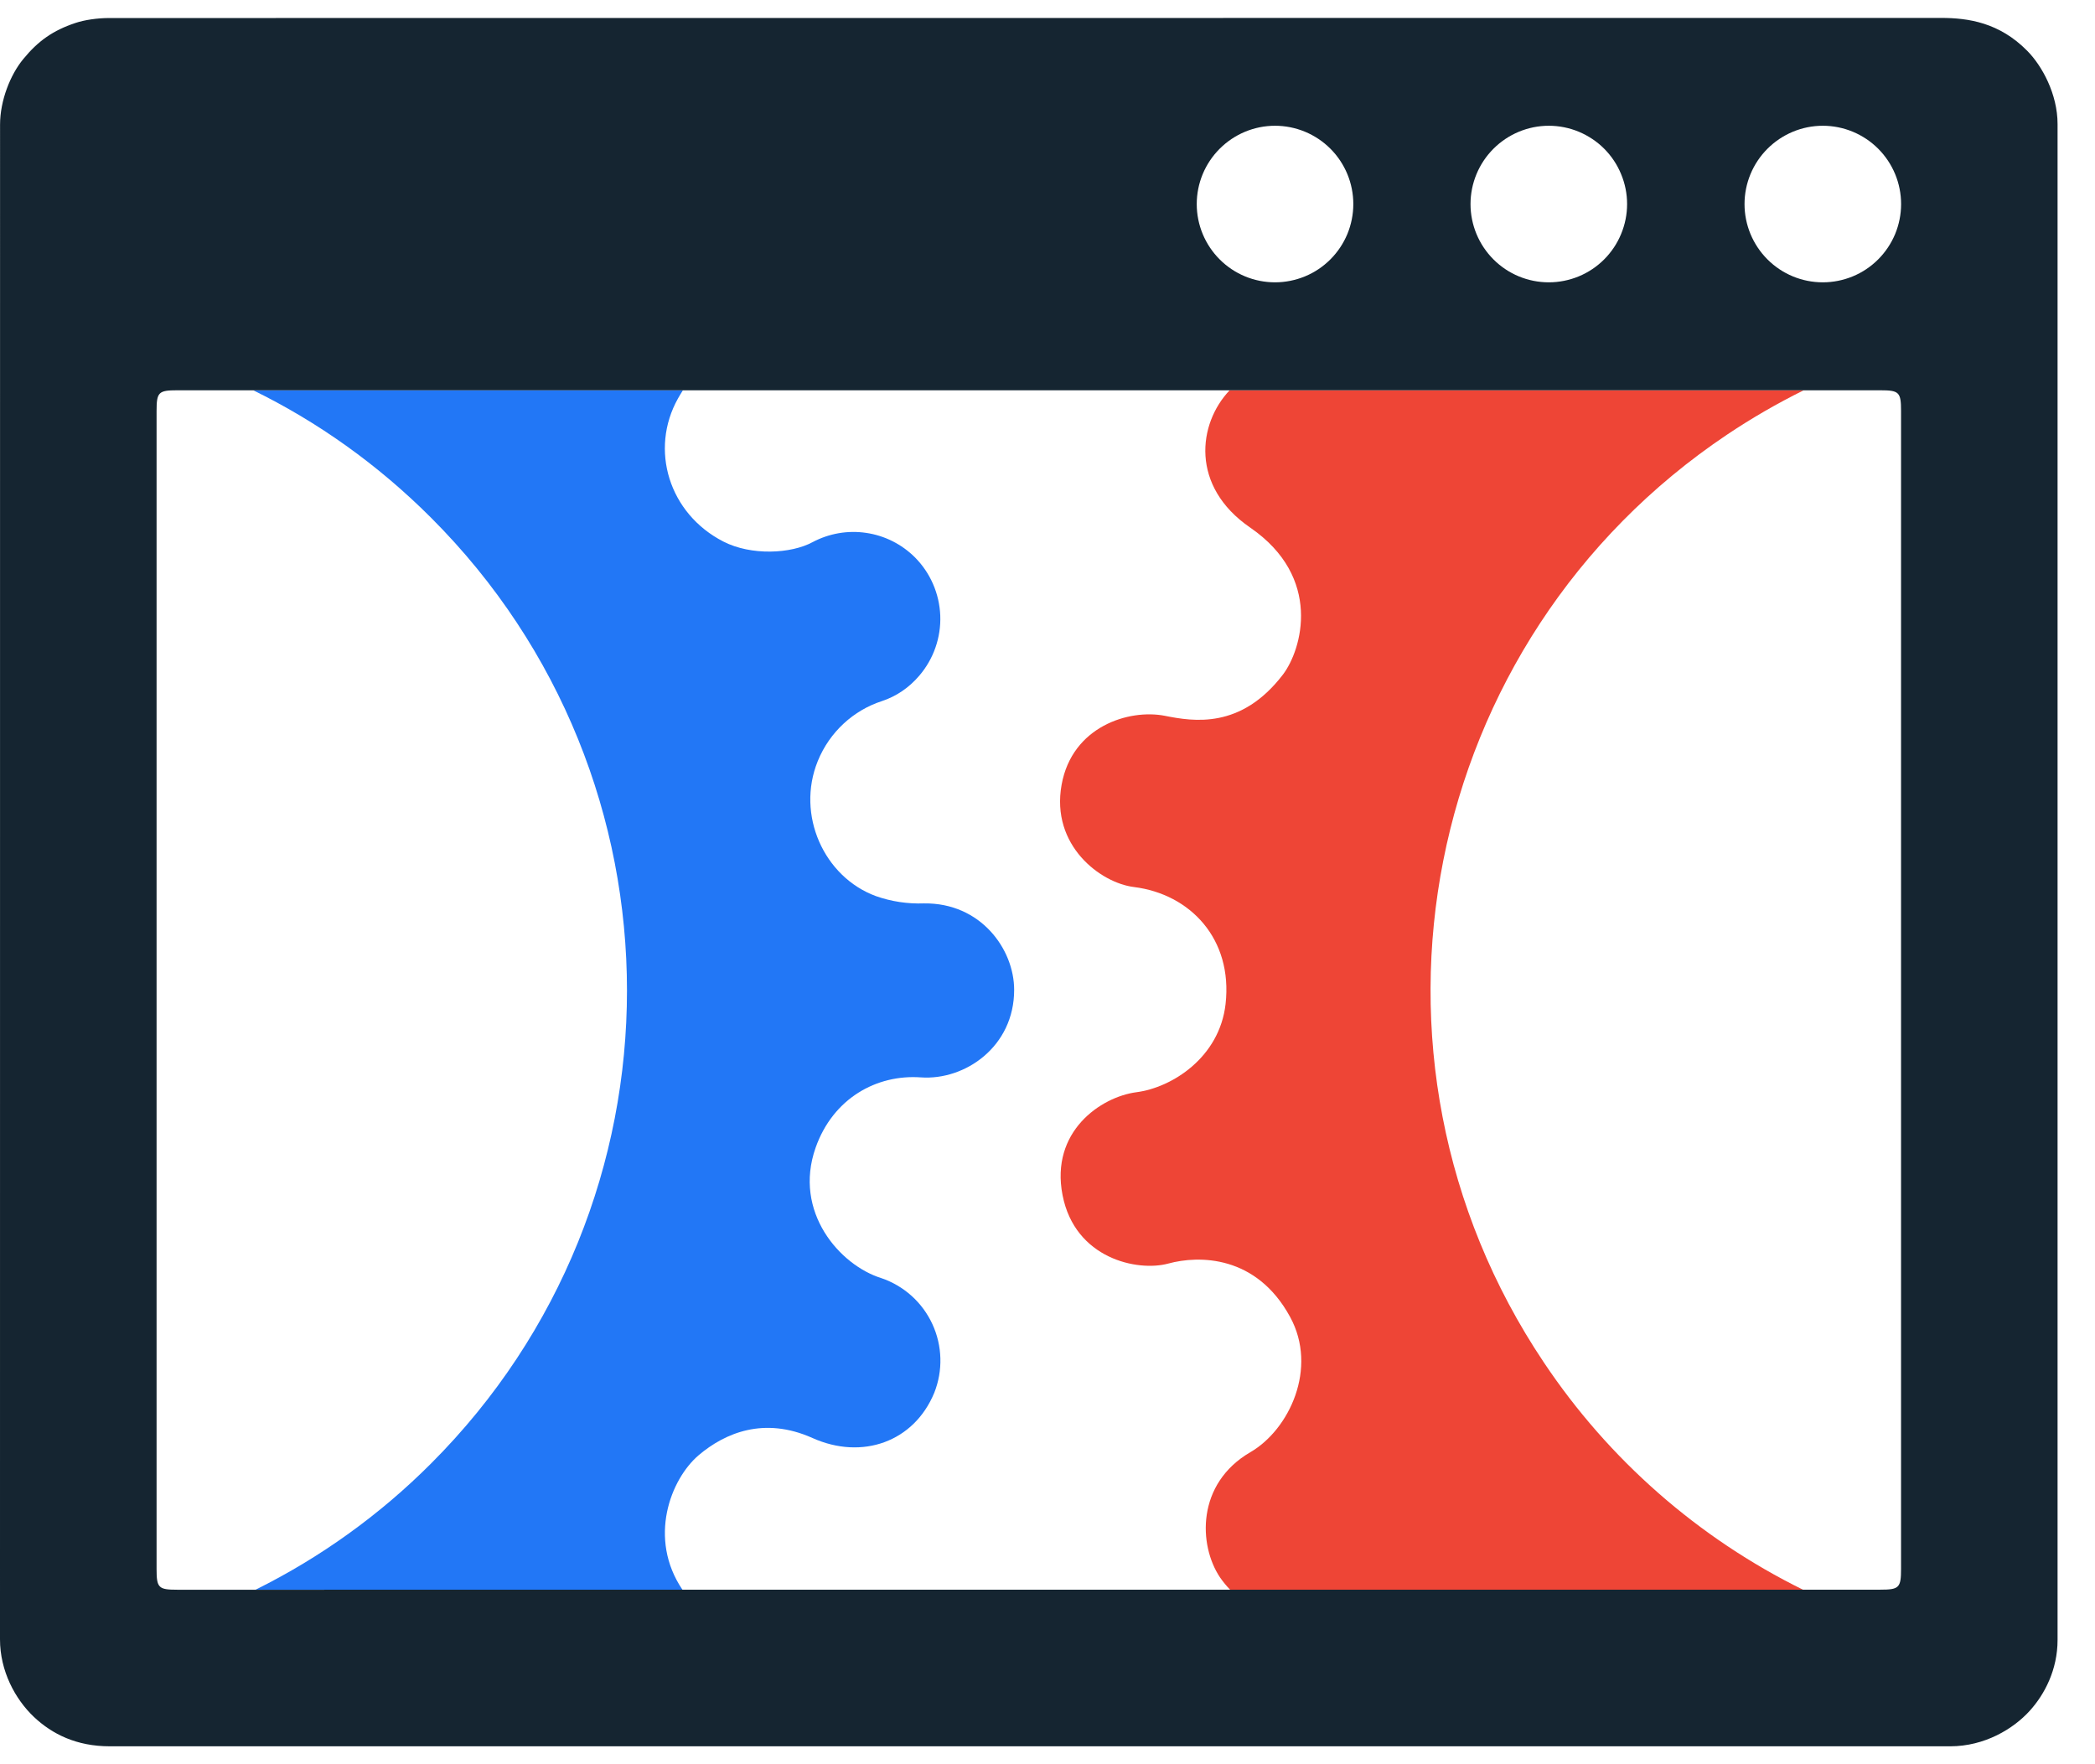 <svg width="38" height="32" viewBox="0 0 38 32" fill="none" xmlns="http://www.w3.org/2000/svg">
<g clip-path="url(#clip0_23_21)">
<path d="M22.677 9.57C23.993 10.475 23.614 11.785 23.27 12.236C22.509 13.231 21.645 13.086 21.131 12.984C20.475 12.855 19.446 13.179 19.256 14.233C19.056 15.339 19.965 16.015 20.567 16.089C21.59 16.217 22.363 17.031 22.23 18.211C22.12 19.182 21.256 19.728 20.613 19.811C19.968 19.896 19.047 20.523 19.273 21.678C19.498 22.832 20.635 23.07 21.19 22.919C21.744 22.768 22.787 22.761 23.4 23.886C23.909 24.817 23.385 25.931 22.68 26.34C21.697 26.912 21.737 28.029 22.13 28.613C22.185 28.692 22.247 28.768 22.313 28.835H32.704C30.802 27.897 29.181 26.475 28.003 24.712C24.273 19.147 25.761 11.613 31.327 7.883C31.777 7.582 32.241 7.314 32.715 7.08H22.303C21.728 7.685 21.587 8.821 22.677 9.57Z" fill="#EE4536"/>
<path d="M12.675 26.393C13.151 25.991 13.859 25.69 14.737 26.083C15.64 26.488 16.579 26.152 16.946 25.263C17.025 25.064 17.063 24.851 17.057 24.637C17.051 24.422 17.002 24.212 16.912 24.017C16.822 23.823 16.694 23.648 16.535 23.505C16.376 23.362 16.189 23.252 15.986 23.183C15.235 22.95 14.383 21.983 14.794 20.817C15.111 19.919 15.903 19.485 16.703 19.542C17.503 19.599 18.397 18.985 18.395 17.953C18.395 17.218 17.79 16.373 16.76 16.386C16.462 16.397 16.165 16.352 15.885 16.253C14.943 15.905 14.438 14.778 14.833 13.805C15.05 13.271 15.486 12.883 15.993 12.718C16.253 12.632 16.485 12.478 16.675 12.255C16.934 11.952 17.07 11.563 17.055 11.165C17.039 10.767 16.875 10.389 16.593 10.107C16.354 9.87 16.046 9.715 15.713 9.666C15.38 9.616 15.039 9.675 14.742 9.832C14.347 10.047 13.623 10.081 13.121 9.823C12.133 9.317 11.778 8.154 12.298 7.227C12.327 7.177 12.355 7.128 12.387 7.079H4.593C5.759 7.65 6.85 8.422 7.819 9.391C12.557 14.127 12.557 21.807 7.819 26.545C6.89 27.476 5.815 28.249 4.637 28.834H12.378C11.75 27.904 12.161 26.83 12.675 26.393Z" fill="#2277F6"/>
<path d="M36.77 0.921C36.266 0.41 35.704 0.325 35.207 0.325L1.982 0.327C1.766 0.327 1.529 0.362 1.367 0.417C0.962 0.552 0.693 0.741 0.424 1.069C0.187 1.354 0.001 1.825 0.001 2.261L0 29.736C0 30.307 0.273 30.818 0.615 31.142C0.947 31.455 1.389 31.675 1.992 31.675H35.374C35.999 31.675 36.521 31.358 36.817 31.03C37.086 30.733 37.321 30.287 37.321 29.745V2.25C37.321 1.707 37.04 1.193 36.77 0.921ZM33.063 2.281C33.249 2.281 33.434 2.318 33.606 2.389C33.779 2.461 33.935 2.565 34.067 2.697C34.199 2.829 34.303 2.985 34.375 3.158C34.446 3.33 34.483 3.515 34.483 3.701C34.483 3.888 34.446 4.072 34.375 4.245C34.303 4.417 34.199 4.573 34.067 4.705C33.935 4.837 33.779 4.942 33.606 5.013C33.434 5.084 33.249 5.121 33.063 5.121C32.686 5.121 32.325 4.972 32.059 4.705C31.793 4.439 31.643 4.078 31.643 3.702C31.643 3.325 31.793 2.964 32.059 2.698C32.325 2.432 32.686 2.281 33.063 2.281ZM28.093 2.281C28.279 2.281 28.464 2.318 28.636 2.389C28.808 2.461 28.965 2.565 29.097 2.697C29.229 2.829 29.333 2.985 29.404 3.158C29.476 3.33 29.513 3.515 29.513 3.701C29.513 3.888 29.476 4.072 29.404 4.245C29.333 4.417 29.229 4.573 29.097 4.705C28.965 4.837 28.808 4.942 28.636 5.013C28.464 5.084 28.279 5.121 28.093 5.121C27.716 5.121 27.355 4.972 27.089 4.705C26.823 4.439 26.673 4.078 26.673 3.702C26.673 3.325 26.823 2.964 27.089 2.698C27.355 2.432 27.716 2.281 28.093 2.281ZM23.127 2.281C23.313 2.281 23.498 2.318 23.67 2.389C23.843 2.461 23.999 2.565 24.131 2.697C24.263 2.829 24.367 2.985 24.439 3.158C24.51 3.33 24.547 3.515 24.547 3.701C24.547 3.888 24.51 4.072 24.439 4.245C24.367 4.417 24.263 4.573 24.131 4.705C23.999 4.837 23.843 4.942 23.67 5.013C23.498 5.084 23.313 5.121 23.127 5.121C22.75 5.121 22.389 4.972 22.123 4.705C21.857 4.439 21.707 4.078 21.707 3.702C21.707 3.325 21.857 2.964 22.123 2.698C22.389 2.432 22.75 2.281 23.127 2.281ZM34.104 28.834L3.217 28.835C2.873 28.835 2.84 28.801 2.84 28.458V7.456C2.84 7.113 2.874 7.079 3.217 7.079H34.105C34.448 7.079 34.482 7.113 34.482 7.456V28.457C34.482 28.8 34.447 28.834 34.104 28.834Z" fill="#152531"/>
</g>
<defs>
<clipPath id="clip0_23_21">
<rect width="37.714" height="32" fill="white"/>
</clipPath>
</defs>
</svg>
